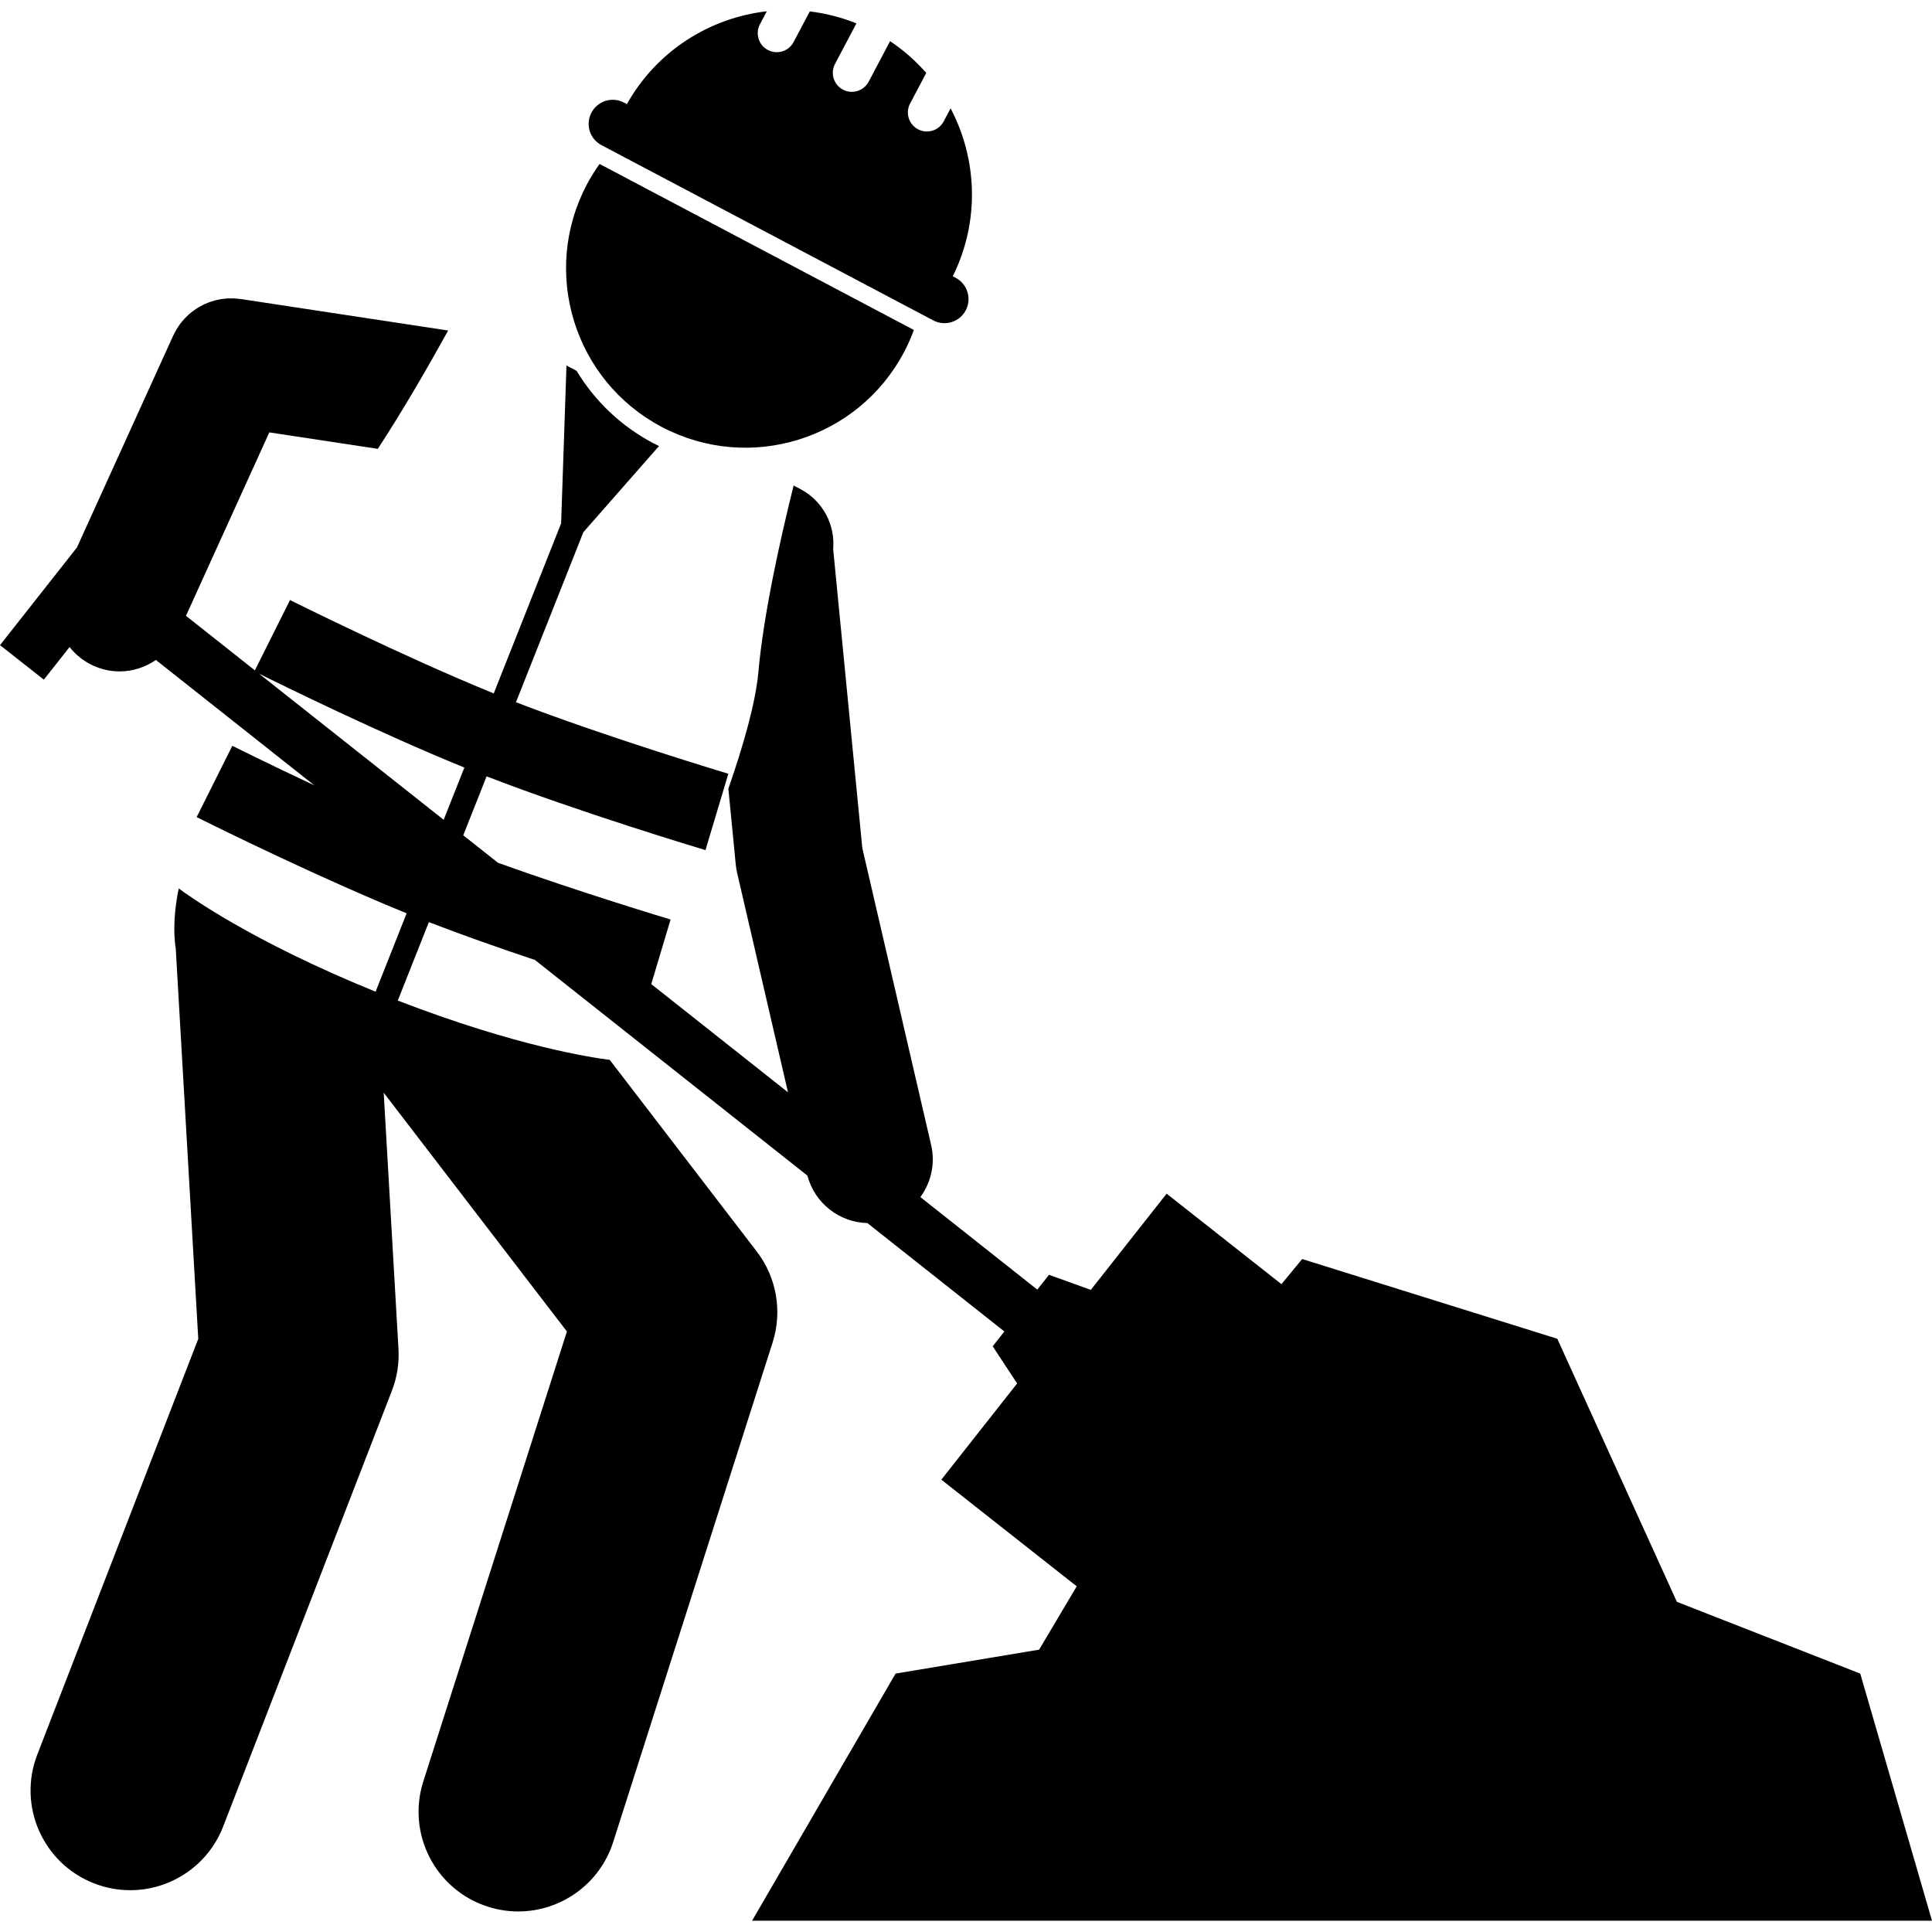 <svg id="Layer_1" enable-background="new 0 0 242.333 239.507" height="512" viewBox="0 0 242.333 239.507" width="512" xmlns="http://www.w3.org/2000/svg"><g><path d="m82.995 52.134c10.989 5.805 24.6 1.602 30.404-9.386.479-.908.884-1.834 1.229-2.772l-39.422-20.824c-.58.813-1.117 1.67-1.597 2.577-5.804 10.989-1.601 24.601 9.386 30.405z"/><path d="m75.441 16.789.356.188 40.905 21.608.354.187c1.475.779 3.299.216 4.078-1.259.778-1.473.216-3.299-1.258-4.078l-.368-.194c3.415-6.889 3.077-14.701-.274-21.063l-.86 1.628c-.616 1.166-2.06 1.613-3.226.997s-1.612-2.062-.996-3.228l2.029-3.841c-1.309-1.495-2.824-2.84-4.538-3.984l-2.684 5.082c-.616 1.166-2.06 1.613-3.226.997-1.167-.617-1.612-2.062-.996-3.228l2.684-5.081c-1.911-.771-3.876-1.264-5.848-1.502l-2.029 3.841c-.616 1.166-2.06 1.613-3.228.996-1.166-.616-1.61-2.061-.995-3.227l.859-1.628c-7.143.819-13.786 4.943-17.55 11.646l-.369-.195c-1.473-.778-3.298-.213-4.076 1.261-.78 1.475-.217 3.298 1.256 4.077z"/><path d="m112.333 208.507-18 31h148l-9-31-23-9-15-33-32-10-2.597 3.153c-6.871-5.413-14.406-11.35-14.406-11.35l-9.507 12.067-5.248-1.889-1.464 1.859-14.668-11.609c1.331-1.815 1.898-4.174 1.35-6.538l-8.632-37.24-3.656-37.505c.263-3.004-1.256-6.013-4.091-7.51l-.871-.46c-1.813 7.291-3.788 16.349-4.416 23.376-.336 3.756-1.804 8.998-3.767 14.655l.928 9.517c.033.347.09.69.169 1.03l6.382 27.533-17.151-13.574.646-2.159 1.778-5.941c-.135-.04-11.305-3.393-21.648-7.114l-4.358-3.449 2.929-7.393c11.706 4.526 26.792 9.055 27.454 9.253l2.867-9.58c-.158-.047-15.289-4.59-26.637-8.97l8.451-21.326 9.493-10.812c-.248-.121-.5-.235-.744-.365-4.027-2.127-7.293-5.261-9.592-9.059l-1.273-.672-.673 19.802-8.451 21.326c-11.268-4.581-25.405-11.637-25.552-11.71l-4.41 8.818-.018-.015-8.624-6.825 10.454-23.009 13.607 2.066c3.211-4.918 6.338-10.337 8.824-14.843l-26.01-3.95c-.02-.003-.04-.003-.06-.006-.207-.03-.414-.049-.622-.062-.058-.004-.117-.011-.175-.013-.204-.009-.406-.006-.609.001-.065.002-.13.001-.194.004-.184.011-.367.032-.549.056-.08.01-.162.016-.241.029-.166.026-.328.063-.492.1-.091.02-.183.036-.274.06-.159.041-.314.094-.47.145-.088.029-.178.053-.264.085-.167.061-.33.133-.493.206-.069.031-.141.057-.209.09-.181.087-.357.184-.531.284-.045.026-.093.049-.138.076-.186.111-.365.233-.541.36-.031.022-.063.041-.094.064-.171.126-.335.263-.496.403-.034.029-.069.056-.102.085-.141.127-.273.262-.406.399-.05.052-.103.101-.152.154-.105.115-.202.237-.3.359-.07.086-.142.17-.208.259-.072.097-.138.2-.206.301-.084.123-.168.246-.244.375-.049.082-.093.169-.139.254-.084.153-.166.306-.24.465-.011.023-.025.045-.035.068l-12.07 26.567-9.647 12.244 5.499 4.332 3.226-4.094c.766.976 1.767 1.791 2.975 2.339 1.074.488 2.198.719 3.305.719 1.631 0 3.214-.515 4.547-1.435l9.876 7.816 9.992 7.908c-5.814-2.724-10.202-4.914-10.283-4.955l-2.778 5.555-1.694 3.388c.053.026.214.107.454.226 2.569 1.275 15.252 7.522 25.885 11.838l-3.896 9.832c-15.679-6.366-23.682-12.193-24.692-12.954-.516 2.464-.738 5.269-.374 7.534l2.825 48.963-20.19 52.141c-2.493 6.438.706 13.678 7.143 16.17 1.484.575 3.01.847 4.511.847 5.012 0 9.741-3.035 11.659-7.989l21.167-54.667c.646-1.666.926-3.45.823-5.233l-1.854-32.14 22.98 29.951-18.014 56.44c-2.099 6.577 1.531 13.61 8.107 15.709 1.265.403 2.544.596 3.804.595 5.294 0 10.21-3.39 11.905-8.702l20-62.666c1.245-3.9.501-8.162-1.991-11.41l-18.444-24.04c-2.069-.253-11.653-1.663-26.581-7.435l3.899-9.839c4.274 1.653 8.995 3.305 13.304 4.747l11.475 9.081 22.702 17.967c.922 3.5 4.042 5.867 7.524 5.954l17.18 13.597-1.464 1.859 3.065 4.66-9.507 12.067s9.576 7.545 16.982 13.379l-4.717 7.945zm-79.834-125.414c2.867 1.422 15.299 7.528 25.748 11.769l-2.597 6.553z"/></g></svg>